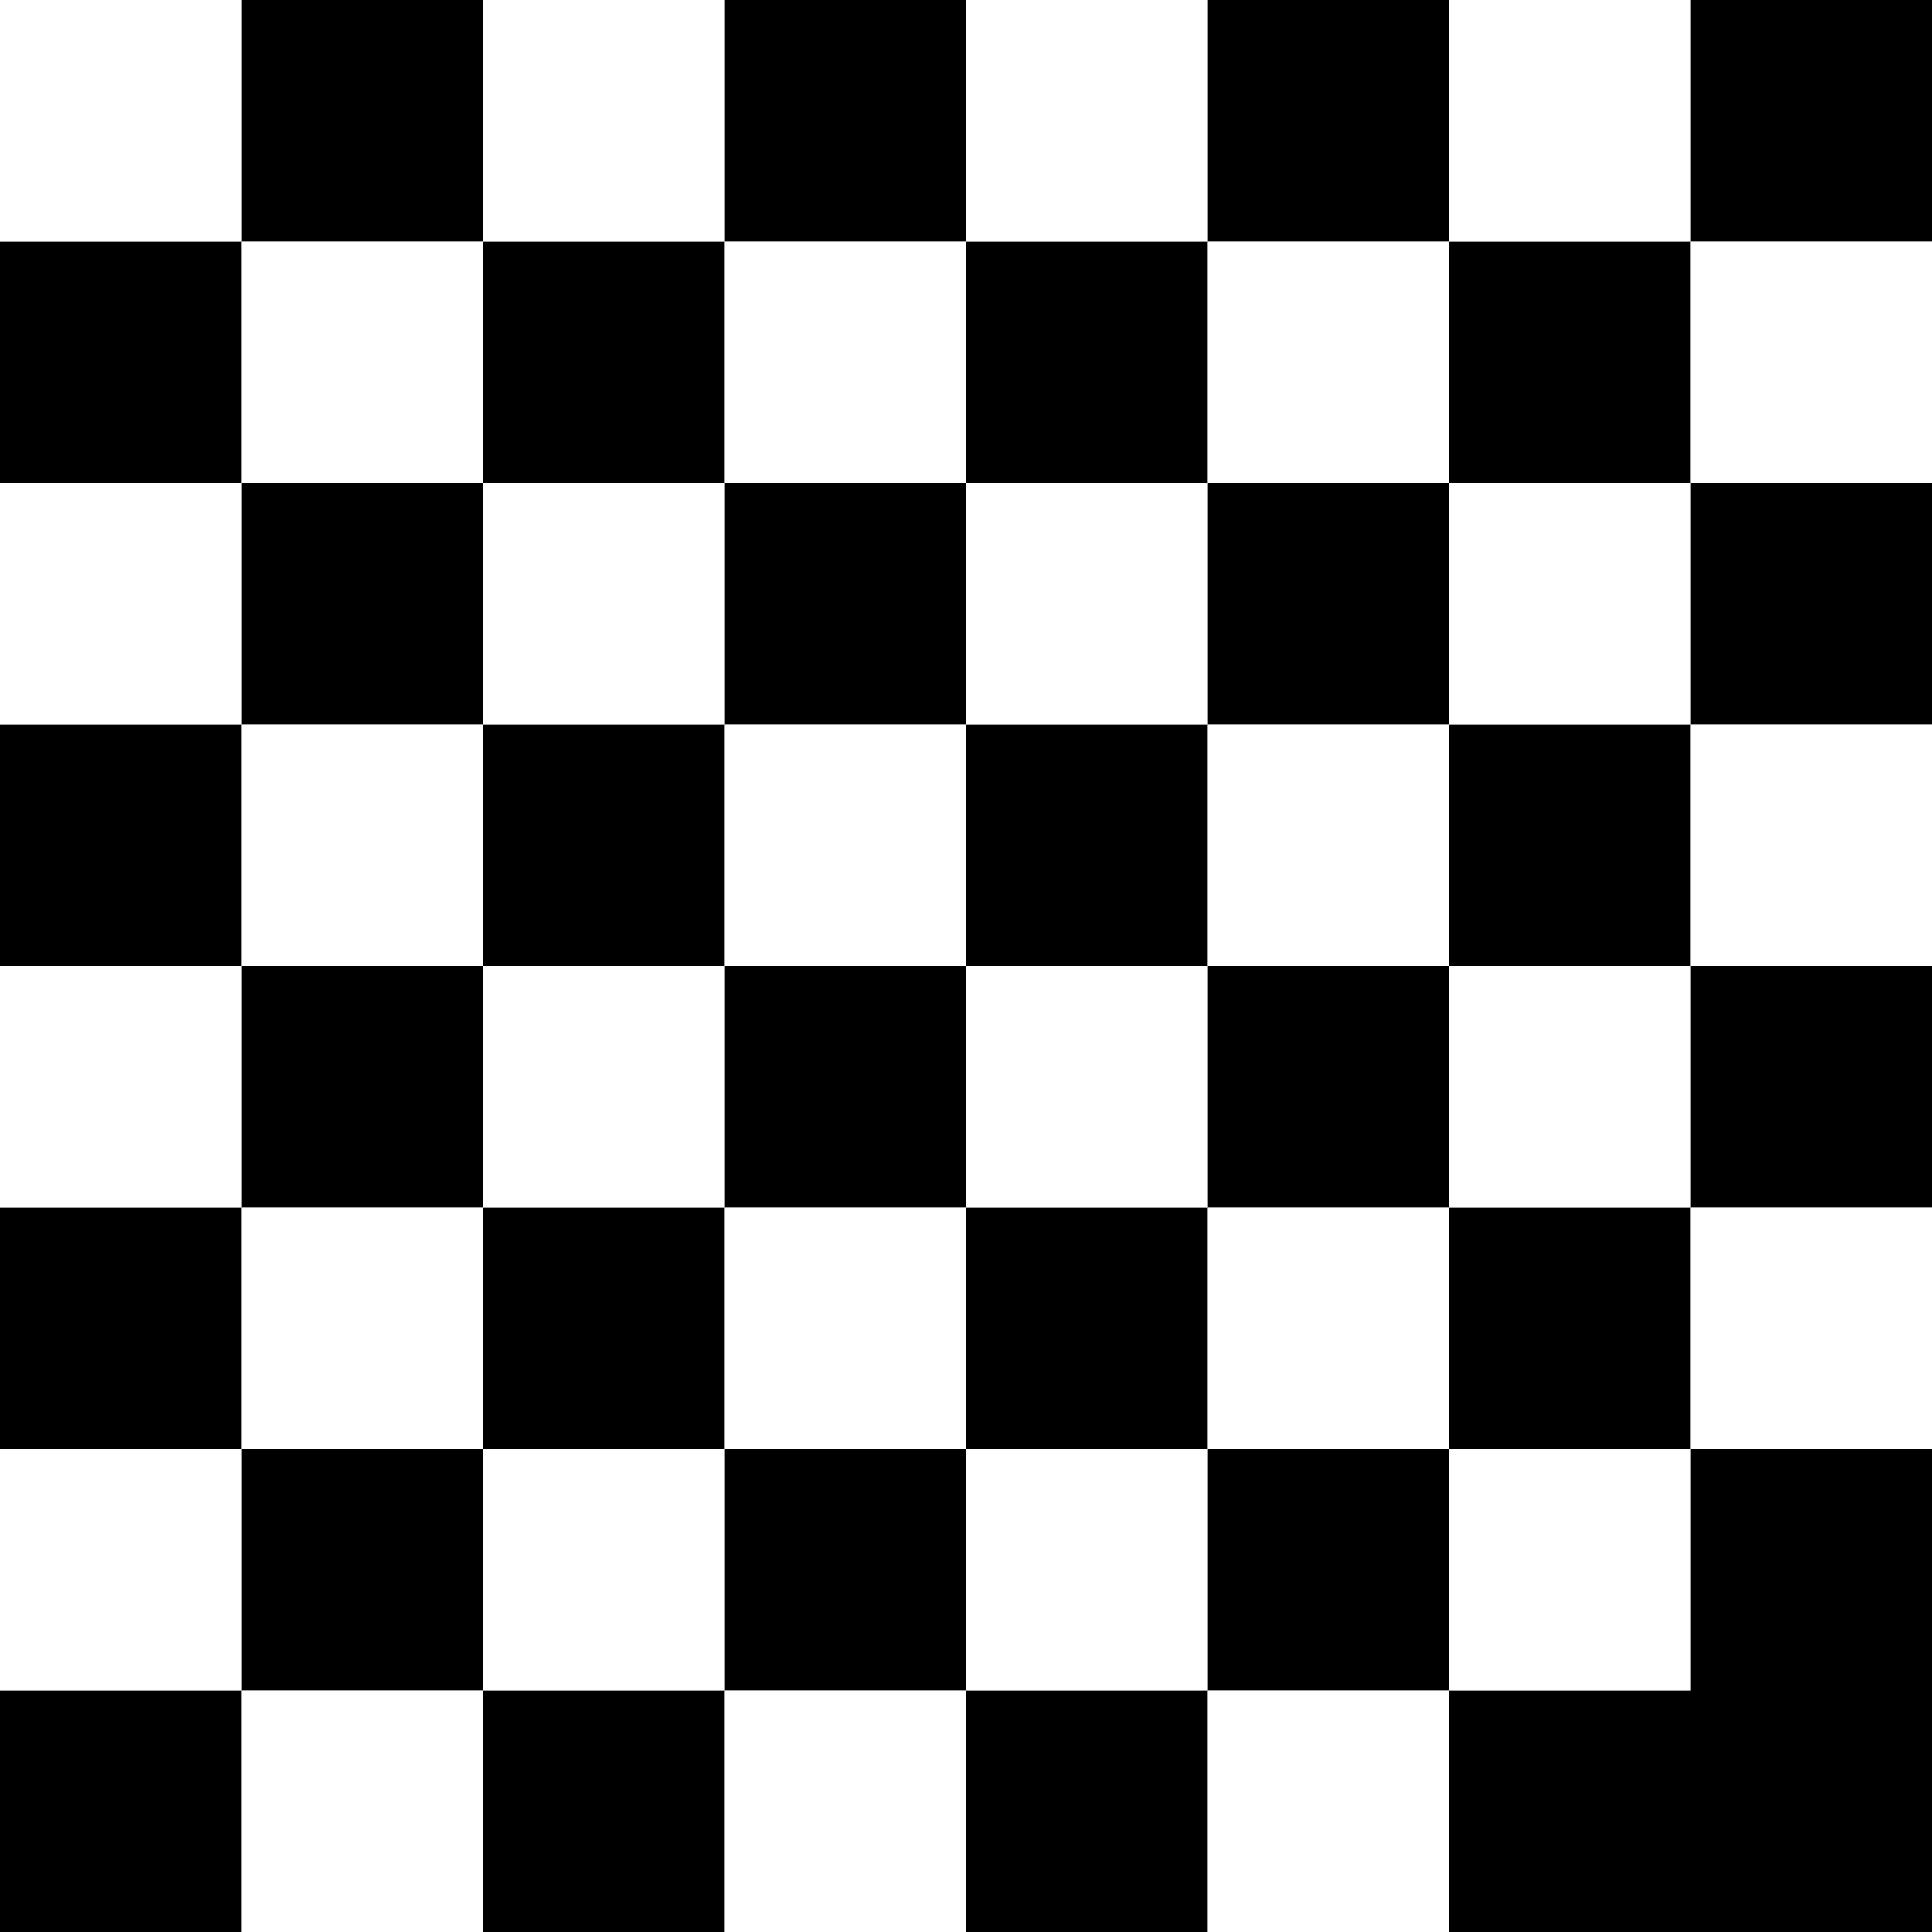 <?xml version="1.0" encoding="UTF-8" standalone="no"?>
<svg xmlns="http://www.w3.org/2000/svg" height="512" width="512" version="1.1" viewBox="0 0 8 8">
  <rect x="0" y="0" width="8" height="8" fill="#808080" stroke="none"/>
  <g fill="#000">
    <rect height="1" width="1" x="1" y ="0"/>
    <rect height="1" width="1" x="3" y ="0"/>
    <rect height="1" width="1" x="5" y ="0"/>
    <rect height="1" width="1" x="7" y ="0"/>
    <rect height="1" width="1" x="0" y ="1"/>
    <rect height="1" width="1" x="2" y ="1"/>
    <rect height="1" width="1" x="4" y ="1"/>
    <rect height="1" width="1" x="6" y ="1"/>
    <rect height="1" width="1" x="1" y ="2"/>
    <rect height="1" width="1" x="3" y ="2"/>
    <rect height="1" width="1" x="5" y ="2"/>
    <rect height="1" width="1" x="7" y ="2"/>
    <rect height="1" width="1" x="0" y ="3"/>
    <rect height="1" width="1" x="2" y ="3"/>
    <rect height="1" width="1" x="4" y ="3"/>
    <rect height="1" width="1" x="6" y ="3"/>
    <rect height="1" width="1" x="1" y ="4"/>
    <rect height="1" width="1" x="3" y ="4"/>
    <rect height="1" width="1" x="5" y ="4"/>
    <rect height="1" width="1" x="7" y ="4"/>
    <rect height="1" width="1" x="0" y ="5"/>
    <rect height="1" width="1" x="2" y ="5"/>
    <rect height="1" width="1" x="4" y ="5"/>
    <rect height="1" width="1" x="6" y ="5"/>
    <rect height="1" width="1" x="1" y ="6"/>
    <rect height="1" width="1" x="3" y ="6"/>
    <rect height="1" width="1" x="5" y ="6"/>
    <rect height="1" width="1" x="0" y ="7"/>
    <rect height="1" width="1" x="2" y ="7"/>
    <rect height="1" width="1" x="4" y ="7"/>
    <path d="M8 8h-2v-1h1v-1h1z"/>
  </g>
  <g fill="#fff">
    <rect height="1" width="1" x="0" y ="0"/>
    <rect height="1" width="1" x="2" y ="0"/>
    <rect height="1" width="1" x="4" y ="0"/>
    <rect height="1" width="1" x="6" y ="0"/>
    <rect height="1" width="1" x="1" y ="1"/>
    <rect height="1" width="1" x="3" y ="1"/>
    <rect height="1" width="1" x="5" y ="1"/>
    <rect height="1" width="1" x="7" y ="1"/>
    <rect height="1" width="1" x="0" y ="2"/>
    <rect height="1" width="1" x="2" y ="2"/>
    <rect height="1" width="1" x="4" y ="2"/>
    <rect height="1" width="1" x="6" y ="2"/>
    <rect height="1" width="1" x="1" y ="3"/>
    <rect height="1" width="1" x="3" y ="3"/>
    <rect height="1" width="1" x="5" y ="3"/>
    <rect height="1" width="1" x="7" y ="3"/>
    <rect height="1" width="1" x="0" y ="4"/>
    <rect height="1" width="1" x="2" y ="4"/>
    <rect height="1" width="1" x="4" y ="4"/>
    <rect height="1" width="1" x="6" y ="4"/>
    <rect height="1" width="1" x="1" y ="5"/>
    <rect height="1" width="1" x="3" y ="5"/>
    <rect height="1" width="1" x="5" y ="5"/>
    <rect height="1" width="1" x="7" y ="5"/>
    <rect height="1" width="1" x="0" y ="6"/>
    <rect height="1" width="1" x="2" y ="6"/>
    <rect height="1" width="1" x="4" y ="6"/>
    <rect height="1" width="1" x="6" y ="6"/>
    <rect height="1" width="1" x="1" y ="7"/>
    <rect height="1" width="1" x="3" y ="7"/>
    <rect height="1" width="1" x="5" y ="7"/>
  </g>
</svg>

